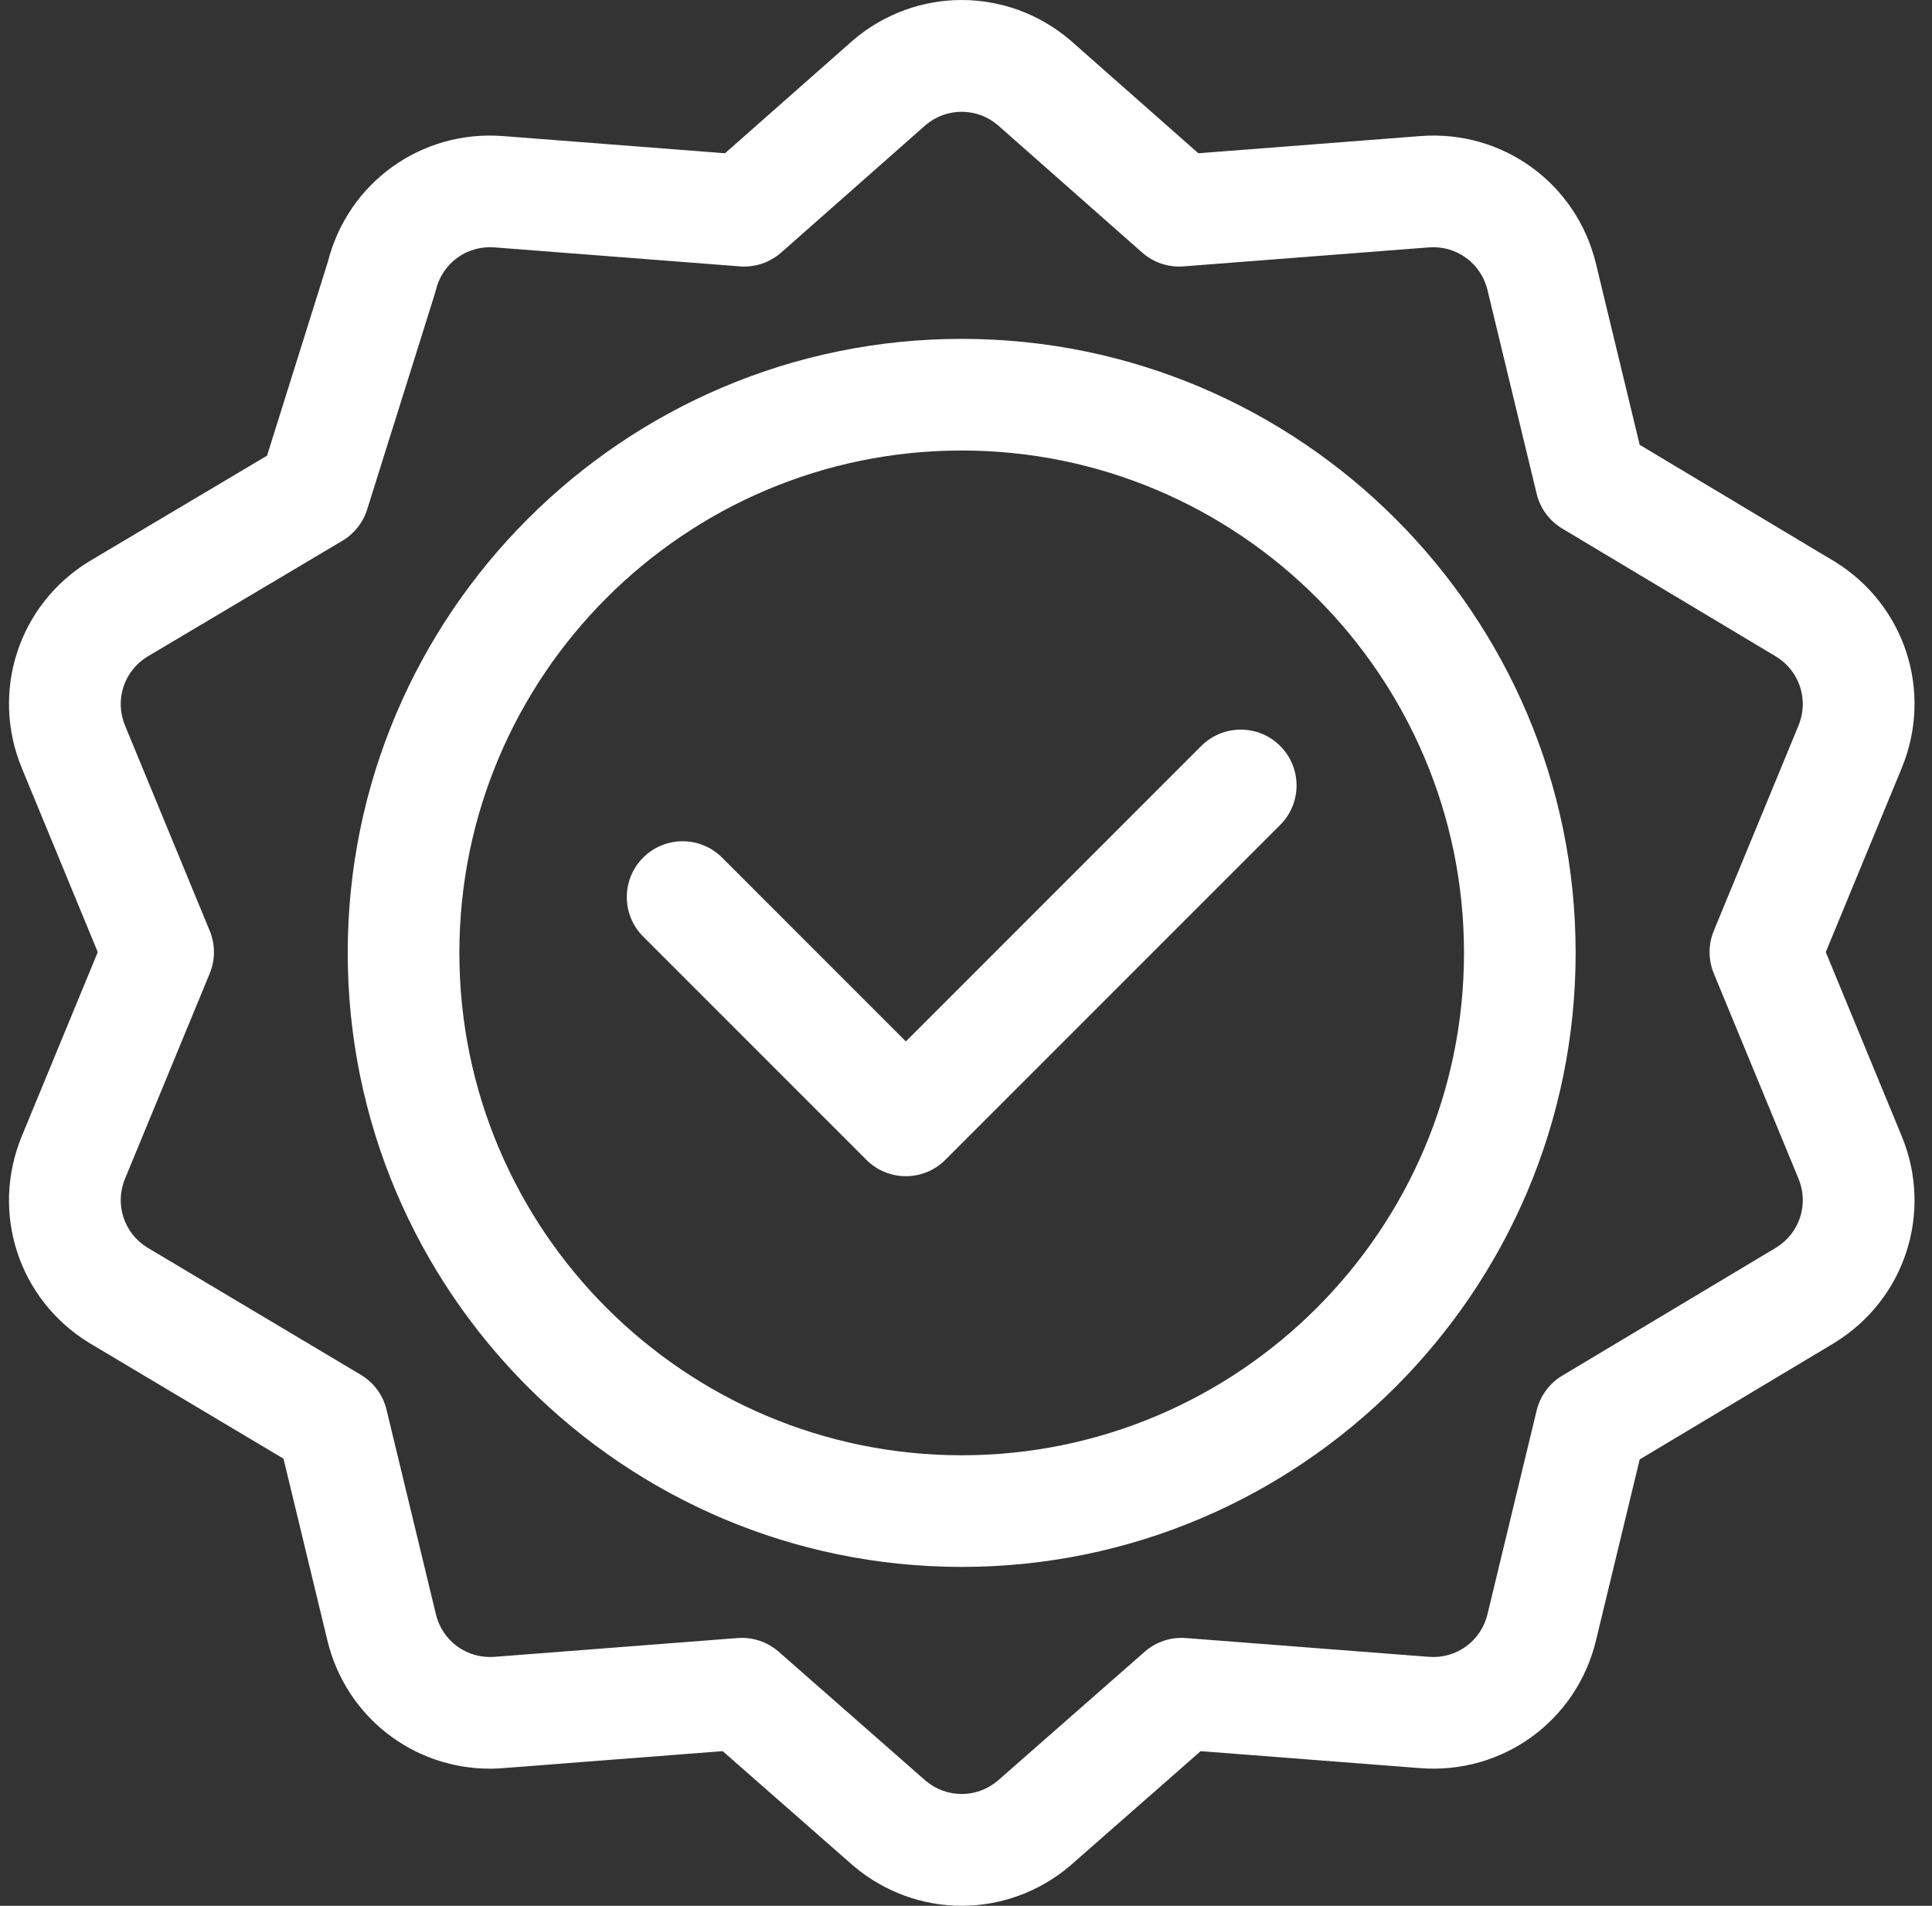 <svg width="73" height="72" viewBox="0 0 73 72" fill="none" xmlns="http://www.w3.org/2000/svg">
<rect x="0" y="0" width="73" height="72" fill="#333333" stroke="none"/>
<g clip-path="url(#clip0_227_2000)">
<path d="M36.337 12.802C23.546 12.802 13.139 23.208 13.139 35.999C13.139 48.791 23.546 59.197 36.337 59.197C49.128 59.197 59.535 48.791 59.535 35.999C59.535 23.208 49.128 12.802 36.337 12.802ZM36.337 54.979C25.871 54.979 17.357 46.465 17.357 35.999C17.357 25.534 25.871 17.02 36.337 17.02C46.802 17.02 55.317 25.534 55.317 35.999C55.317 46.465 46.803 54.979 36.337 54.979Z" fill="white"/>
<path d="M45.39 28.182L34.228 39.344L27.284 32.4C26.46 31.576 25.125 31.576 24.301 32.4C23.478 33.224 23.478 34.559 24.301 35.382L32.737 43.818C33.148 44.23 33.688 44.436 34.228 44.436C34.767 44.436 35.307 44.23 35.719 43.818L48.372 31.165C49.196 30.341 49.196 29.006 48.372 28.182C47.549 27.359 46.214 27.359 45.39 28.182Z" fill="white"/>
<path d="M69.32 21.214C69.313 21.209 61.955 16.805 61.955 16.805L60.303 9.964C59.57 6.928 56.779 4.899 53.665 5.141L45.279 5.79C45.279 5.79 40.449 1.527 40.439 1.519C38.062 -0.506 34.611 -0.506 32.234 1.519C32.225 1.527 27.394 5.79 27.394 5.79L19.009 5.141C15.92 4.901 13.15 6.894 12.389 9.888L10.09 17.215C10.09 17.215 3.369 21.208 3.36 21.214C0.699 22.849 -0.367 26.131 0.824 29.017L3.694 35.97L0.824 42.923C-0.367 45.81 0.699 49.091 3.36 50.727C3.368 50.732 10.712 55.108 10.712 55.108L12.371 61.977C13.065 64.849 15.601 66.819 18.509 66.819C18.954 66.819 18.454 66.836 27.307 66.157C27.307 66.157 32.227 70.474 32.234 70.481C33.423 71.493 34.88 71.999 36.337 71.999C37.794 71.999 39.251 71.493 40.44 70.481C40.447 70.474 45.367 66.157 45.367 66.157L53.665 66.799C56.778 67.04 59.57 65.012 60.303 61.977L61.955 55.136C70.959 49.745 69.05 50.893 69.32 50.726C71.981 49.091 73.047 45.809 71.856 42.923L68.986 35.97L71.856 29.017C73.047 26.131 71.981 22.849 69.32 21.214ZM64.755 36.775L67.957 44.532C68.353 45.491 68.001 46.581 67.12 47.128L59.029 51.971C58.544 52.262 58.195 52.736 58.062 53.286L56.203 60.987C55.959 61.999 55.029 62.675 53.99 62.594L44.806 61.884C44.24 61.84 43.679 62.026 43.252 62.401L37.694 67.278C36.906 67.942 35.768 67.942 34.979 67.278L29.422 62.401C28.994 62.026 28.433 61.84 27.868 61.884L18.684 62.594C17.645 62.675 16.715 61.999 16.471 60.987L14.604 53.255C14.471 52.704 14.121 52.229 13.634 51.939L5.558 47.127C4.679 46.58 4.328 45.49 4.723 44.532L7.925 36.775C8.137 36.259 8.137 35.681 7.925 35.166L4.723 27.408C4.328 26.45 4.678 25.361 5.557 24.814L12.938 20.429C13.384 20.164 13.717 19.743 13.873 19.247C16.593 10.575 16.439 11.084 16.471 10.953C16.715 9.942 17.642 9.265 18.684 9.346L27.958 10.064C28.527 10.107 29.089 9.919 29.517 9.542L34.981 4.719C35.769 4.058 36.904 4.058 37.692 4.719L43.157 9.542C43.584 9.92 44.147 10.107 44.715 10.064L53.99 9.346C55.027 9.266 55.958 9.941 56.203 10.954L58.062 18.654C58.195 19.205 58.544 19.678 59.029 19.969L67.12 24.812C68.001 25.359 68.353 26.449 67.957 27.408L64.755 35.166C64.543 35.681 64.543 36.259 64.755 36.775Z" fill="white"/>
</g>
<defs>
<clipPath id="clip0_227_2000">
<rect width="72" height="72" fill="white" transform="translate(0.34)"/>
</clipPath>
</defs>
</svg>
